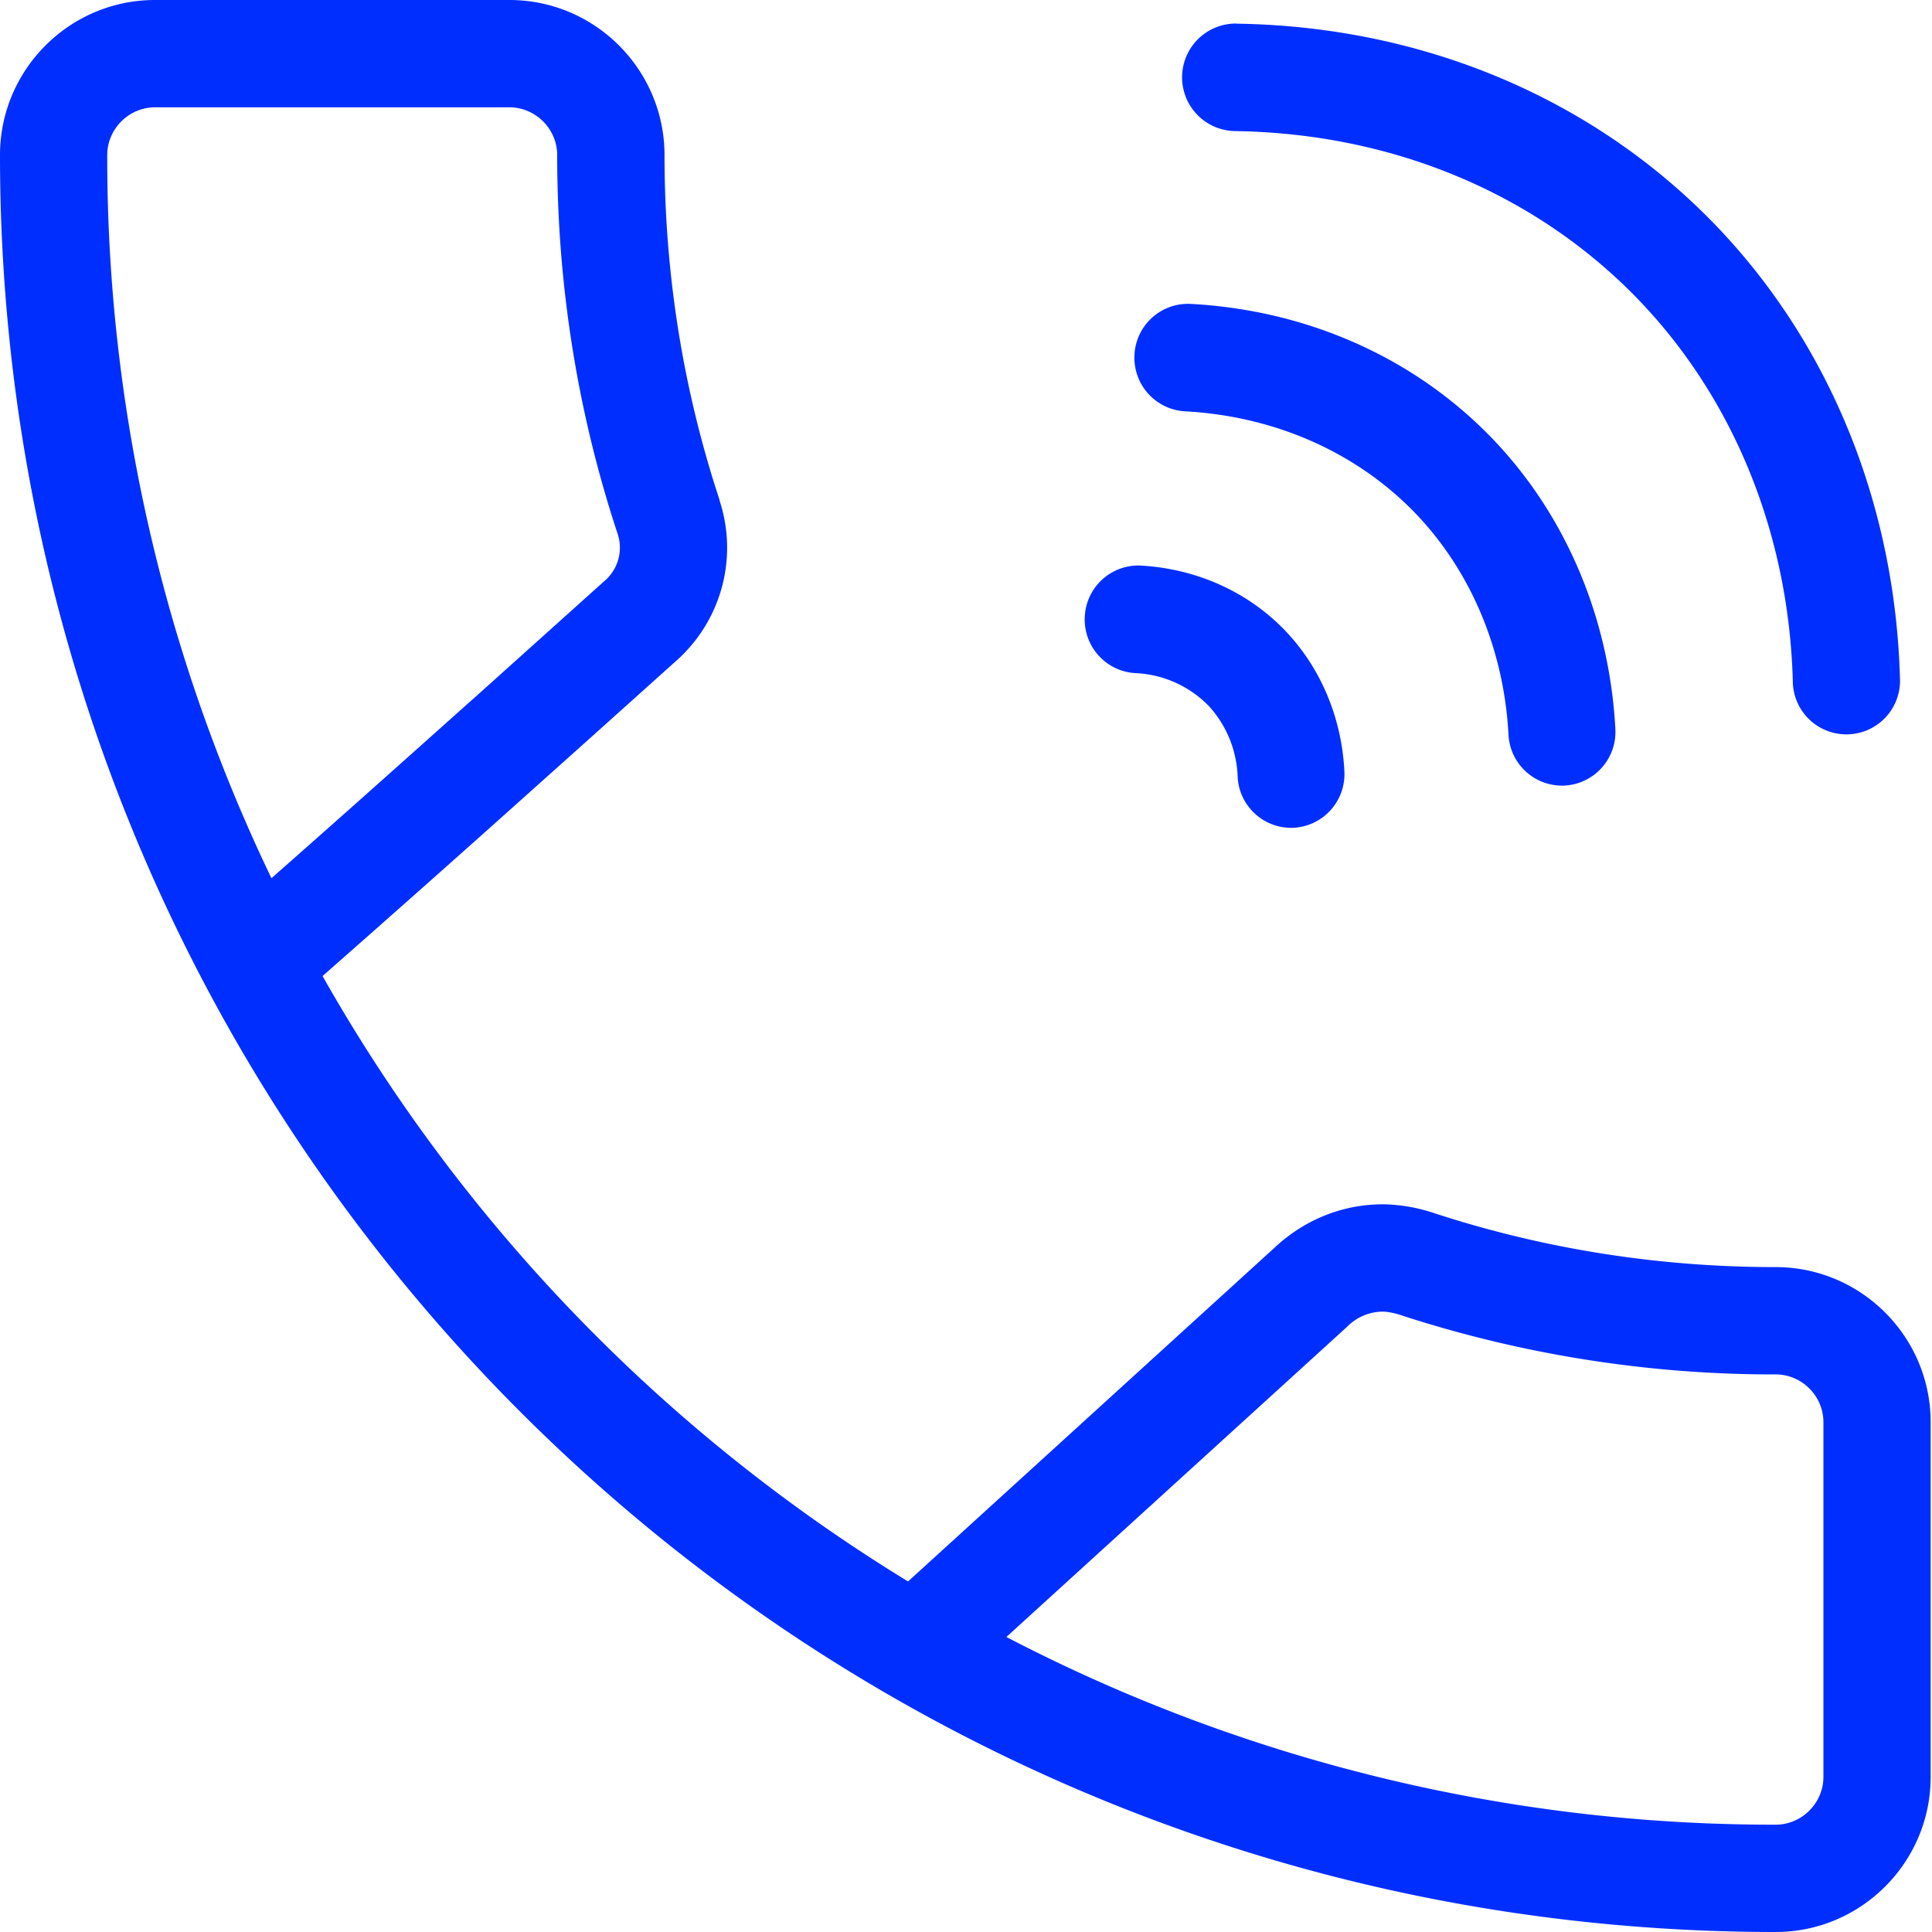 <svg width="20" height="20" fill="none" xmlns="http://www.w3.org/2000/svg"><path d="M12.802.244a.555.555 0 00-.017 1.113c1.623.024 3.088.637 4.14 1.708 1.004 1.024 1.59 2.434 1.634 3.98a.555.555 0 101.109-.031c-.052-1.81-.74-3.493-1.953-4.729C16.445.992 14.696.273 12.802.245zM11.744 3.672a.555.555 0 01.583-.526c1.21.065 2.326.56 3.135 1.408.756.793 1.199 1.857 1.26 2.99a.556.556 0 01-.523.588.555.555 0 01-.583-.526c-.047-.883-.391-1.691-.953-2.281-.602-.631-1.449-1.016-2.396-1.067a.556.556 0 01-.523-.586zM11.23 6.379a.555.555 0 01.585-.524c.574.034 1.111.272 1.502.687.365.388.573.902.6 1.442a.556.556 0 01-.525.585.555.555 0 01-.58-.53 1.142 1.142 0 00-.298-.73 1.129 1.129 0 00-.764-.341.556.556 0 01-.52-.59z" fill="#002EFF"/><path fill-rule="evenodd" clip-rule="evenodd" d="M1.604 0C.72 0 0 .721 0 1.605 0 11.765 8.229 20 18.382 20c.884 0 1.604-.721 1.604-1.605v-3.673c0-.884-.72-1.605-1.604-1.605-1.251 0-2.45-.2-3.57-.57l-.006-.002-.008-.002a1.719 1.719 0 00-.485-.076c-.417 0-.813.161-1.122.452L9.4 16.371a17.36 17.36 0 01-6.061-6.267 312.97 312.97 0 002.289-2.033c.39-.348.74-.663.993-.89l.409-.367-.372-.413.372.413.003-.003.003-.003a1.564 1.564 0 00.414-1.623L7.45 5.18l-.001-.004c-.37-1.12-.57-2.32-.57-3.572C6.878.72 6.158 0 5.274 0h-3.67zm16.778 18.889a17.19 17.19 0 01-7.964-1.943l3.529-3.213.004-.004a.52.52 0 01.362-.151c.037 0 .094.008.16.027a12.46 12.46 0 003.91.623c.27 0 .493.224.493.494v3.673c0 .27-.224.494-.494.494zM4.888 7.243C4.21 7.85 3.417 8.557 2.81 9.091a17.228 17.228 0 01-1.7-7.486c0-.27.224-.494.494-.494h3.67c.27 0 .494.224.494.494 0 1.37.218 2.686.624 3.916a.453.453 0 01-.109.47l-.404.363-.991.89z" fill="#002EFF"/></svg>
